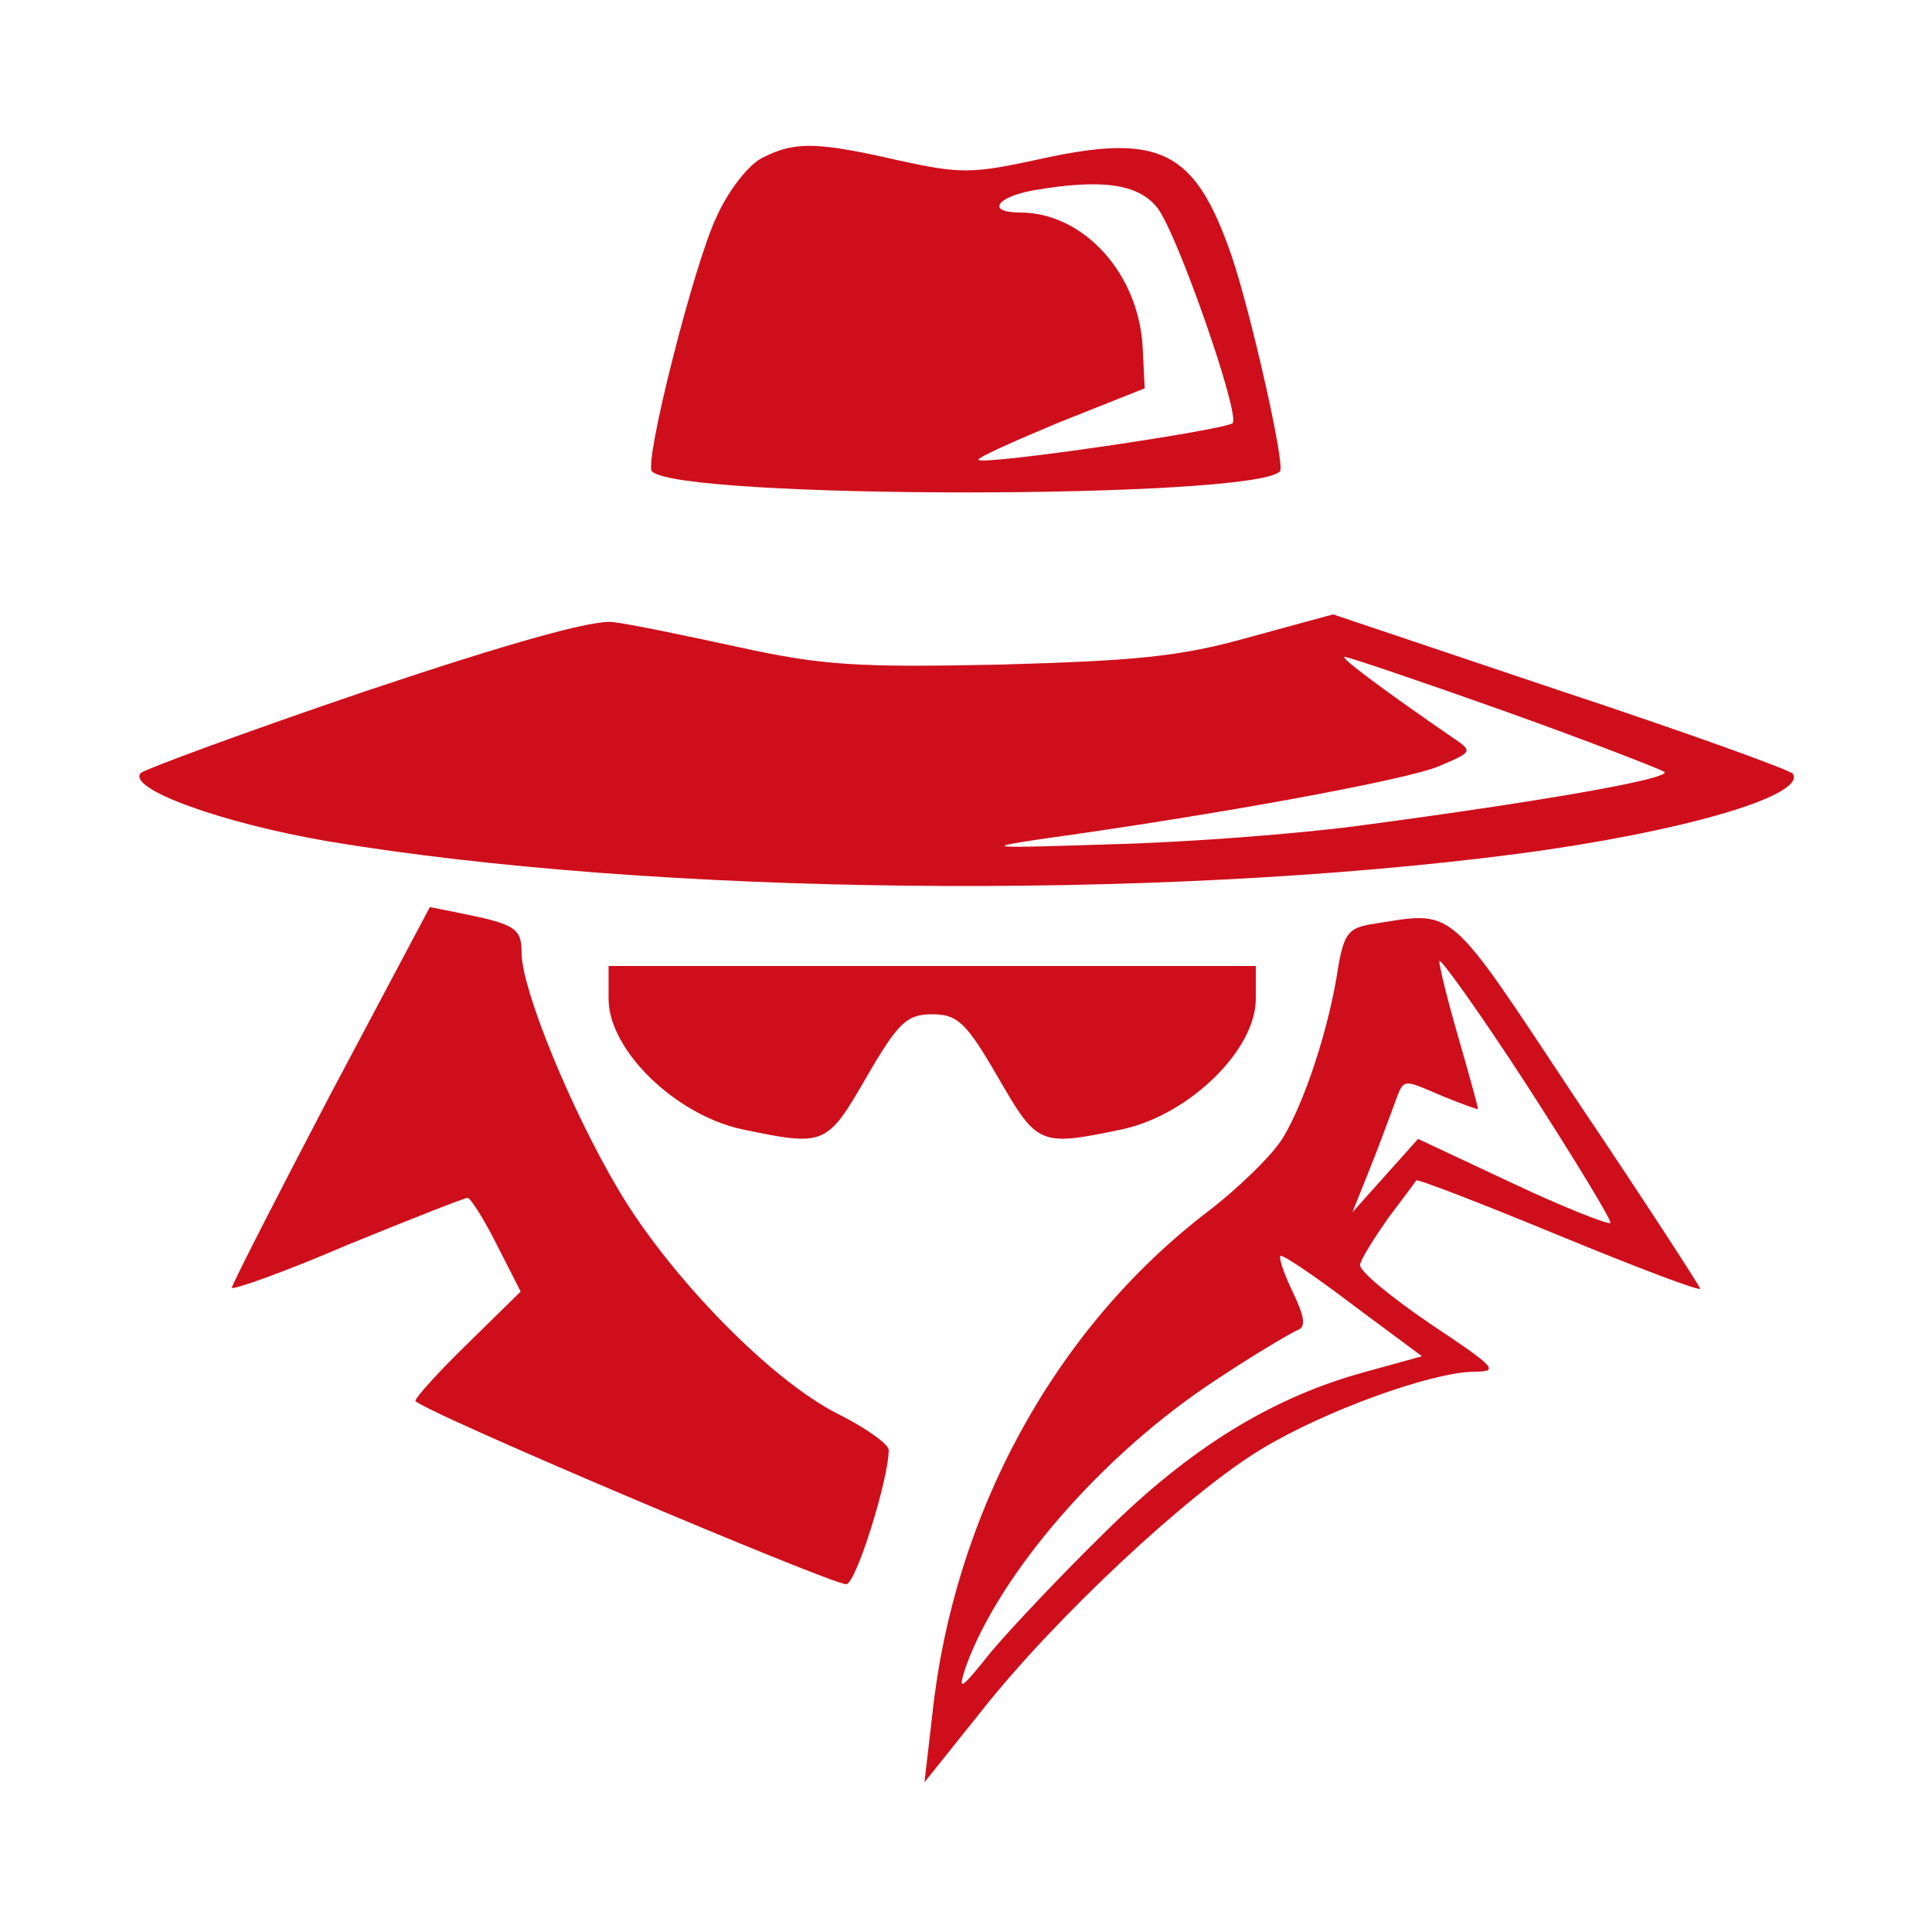 <?xml version="1.0" standalone="no"?>
<!DOCTYPE svg PUBLIC "-//W3C//DTD SVG 20010904//EN"
 "http://www.w3.org/TR/2001/REC-SVG-20010904/DTD/svg10.dtd">
<svg version="1.0" xmlns="http://www.w3.org/2000/svg"
 width="200pt" height="200pt" viewBox="0 0 200 200"
 preserveAspectRatio="xMidYMid meet">

<g transform="translate(0,200) scale(0.1,-0.1)"
fill="#cf0e1b" stroke="none">
<path d="M790 1837 c-14 -6 -36 -34 -48 -61 -23 -47 -76 -256 -67 -264 29 -29
621 -29 650 0 6 5 -30 164 -50 223 -38 110 -74 128 -200 100 -69 -15 -81 -15
-145 -1 -83 19 -107 20 -140 3z m408 -52 c21 -27 86 -214 78 -223 -7 -7 -258
-44 -263 -38 -2 2 36 19 84 39 l88 35 -2 40 c-3 78 -61 142 -127 142 -35 0
-25 16 14 23 70 12 108 7 128 -18z"/>
<path d="M380 1285 c-124 -42 -229 -81 -234 -85 -16 -16 83 -52 194 -71 336
-56 854 -62 1230 -13 168 22 300 60 286 83 -3 4 -111 43 -241 86 l-235 79 -88
-24 c-71 -20 -117 -24 -257 -28 -147 -3 -183 -1 -270 18 -55 12 -113 24 -130
26 -20 3 -106 -21 -255 -71z m1177 -21 c87 -31 161 -60 166 -63 7 -7 -122 -30
-318 -56 -60 -8 -175 -17 -255 -19 -123 -4 -135 -4 -75 5 188 26 383 62 415
76 35 15 35 15 13 30 -67 46 -117 83 -111 83 4 0 78 -25 165 -56z"/>
<path d="M342 867 c-56 -107 -102 -197 -102 -200 0 -3 54 16 119 44 66 27 122
49 125 49 3 0 17 -22 30 -48 l25 -49 -55 -54 c-30 -29 -54 -56 -54 -59 0 -8
430 -190 446 -190 10 0 44 109 44 139 0 6 -24 23 -52 37 -70 35 -174 142 -227
231 -50 84 -100 207 -101 245 0 27 -5 31 -65 43 l-30 6 -103 -194z"/>
<path d="M1418 1043 c-22 -4 -27 -10 -33 -46 -9 -60 -34 -137 -57 -175 -11
-18 -47 -53 -80 -78 -157 -121 -261 -312 -283 -520 l-8 -69 60 75 c76 96 214
225 289 270 66 40 175 79 219 80 28 0 24 4 -45 50 -41 28 -74 55 -72 61 1 6
15 28 29 48 15 20 28 37 29 39 1 2 68 -24 148 -57 80 -33 146 -58 146 -55 0 2
-57 90 -127 194 -138 208 -125 197 -215 183z m249 -309 c-2 -2 -48 16 -101 41
l-98 46 -34 -38 -34 -38 16 40 c9 22 20 52 26 68 12 32 7 31 52 12 20 -8 36
-14 36 -13 0 2 -9 35 -20 73 -11 38 -20 74 -20 80 0 5 41 -52 91 -129 49 -76
88 -140 86 -142z m-265 -86 l70 -52 -58 -16 c-96 -26 -181 -78 -269 -165 -45
-44 -98 -100 -119 -125 -32 -40 -35 -42 -26 -15 35 97 142 220 258 296 39 26
78 49 85 52 9 3 8 13 -5 40 -10 21 -15 37 -12 37 4 0 38 -23 76 -52z"/>
<path d="M630 966 c0 -53 69 -120 138 -135 86 -18 88 -17 129 54 33 57 42 65
68 65 26 0 35 -8 68 -65 41 -71 43 -72 129 -54 69 15 138 82 138 135 l0 34
-335 0 -335 0 0 -34z"/>
</g>
</svg>
